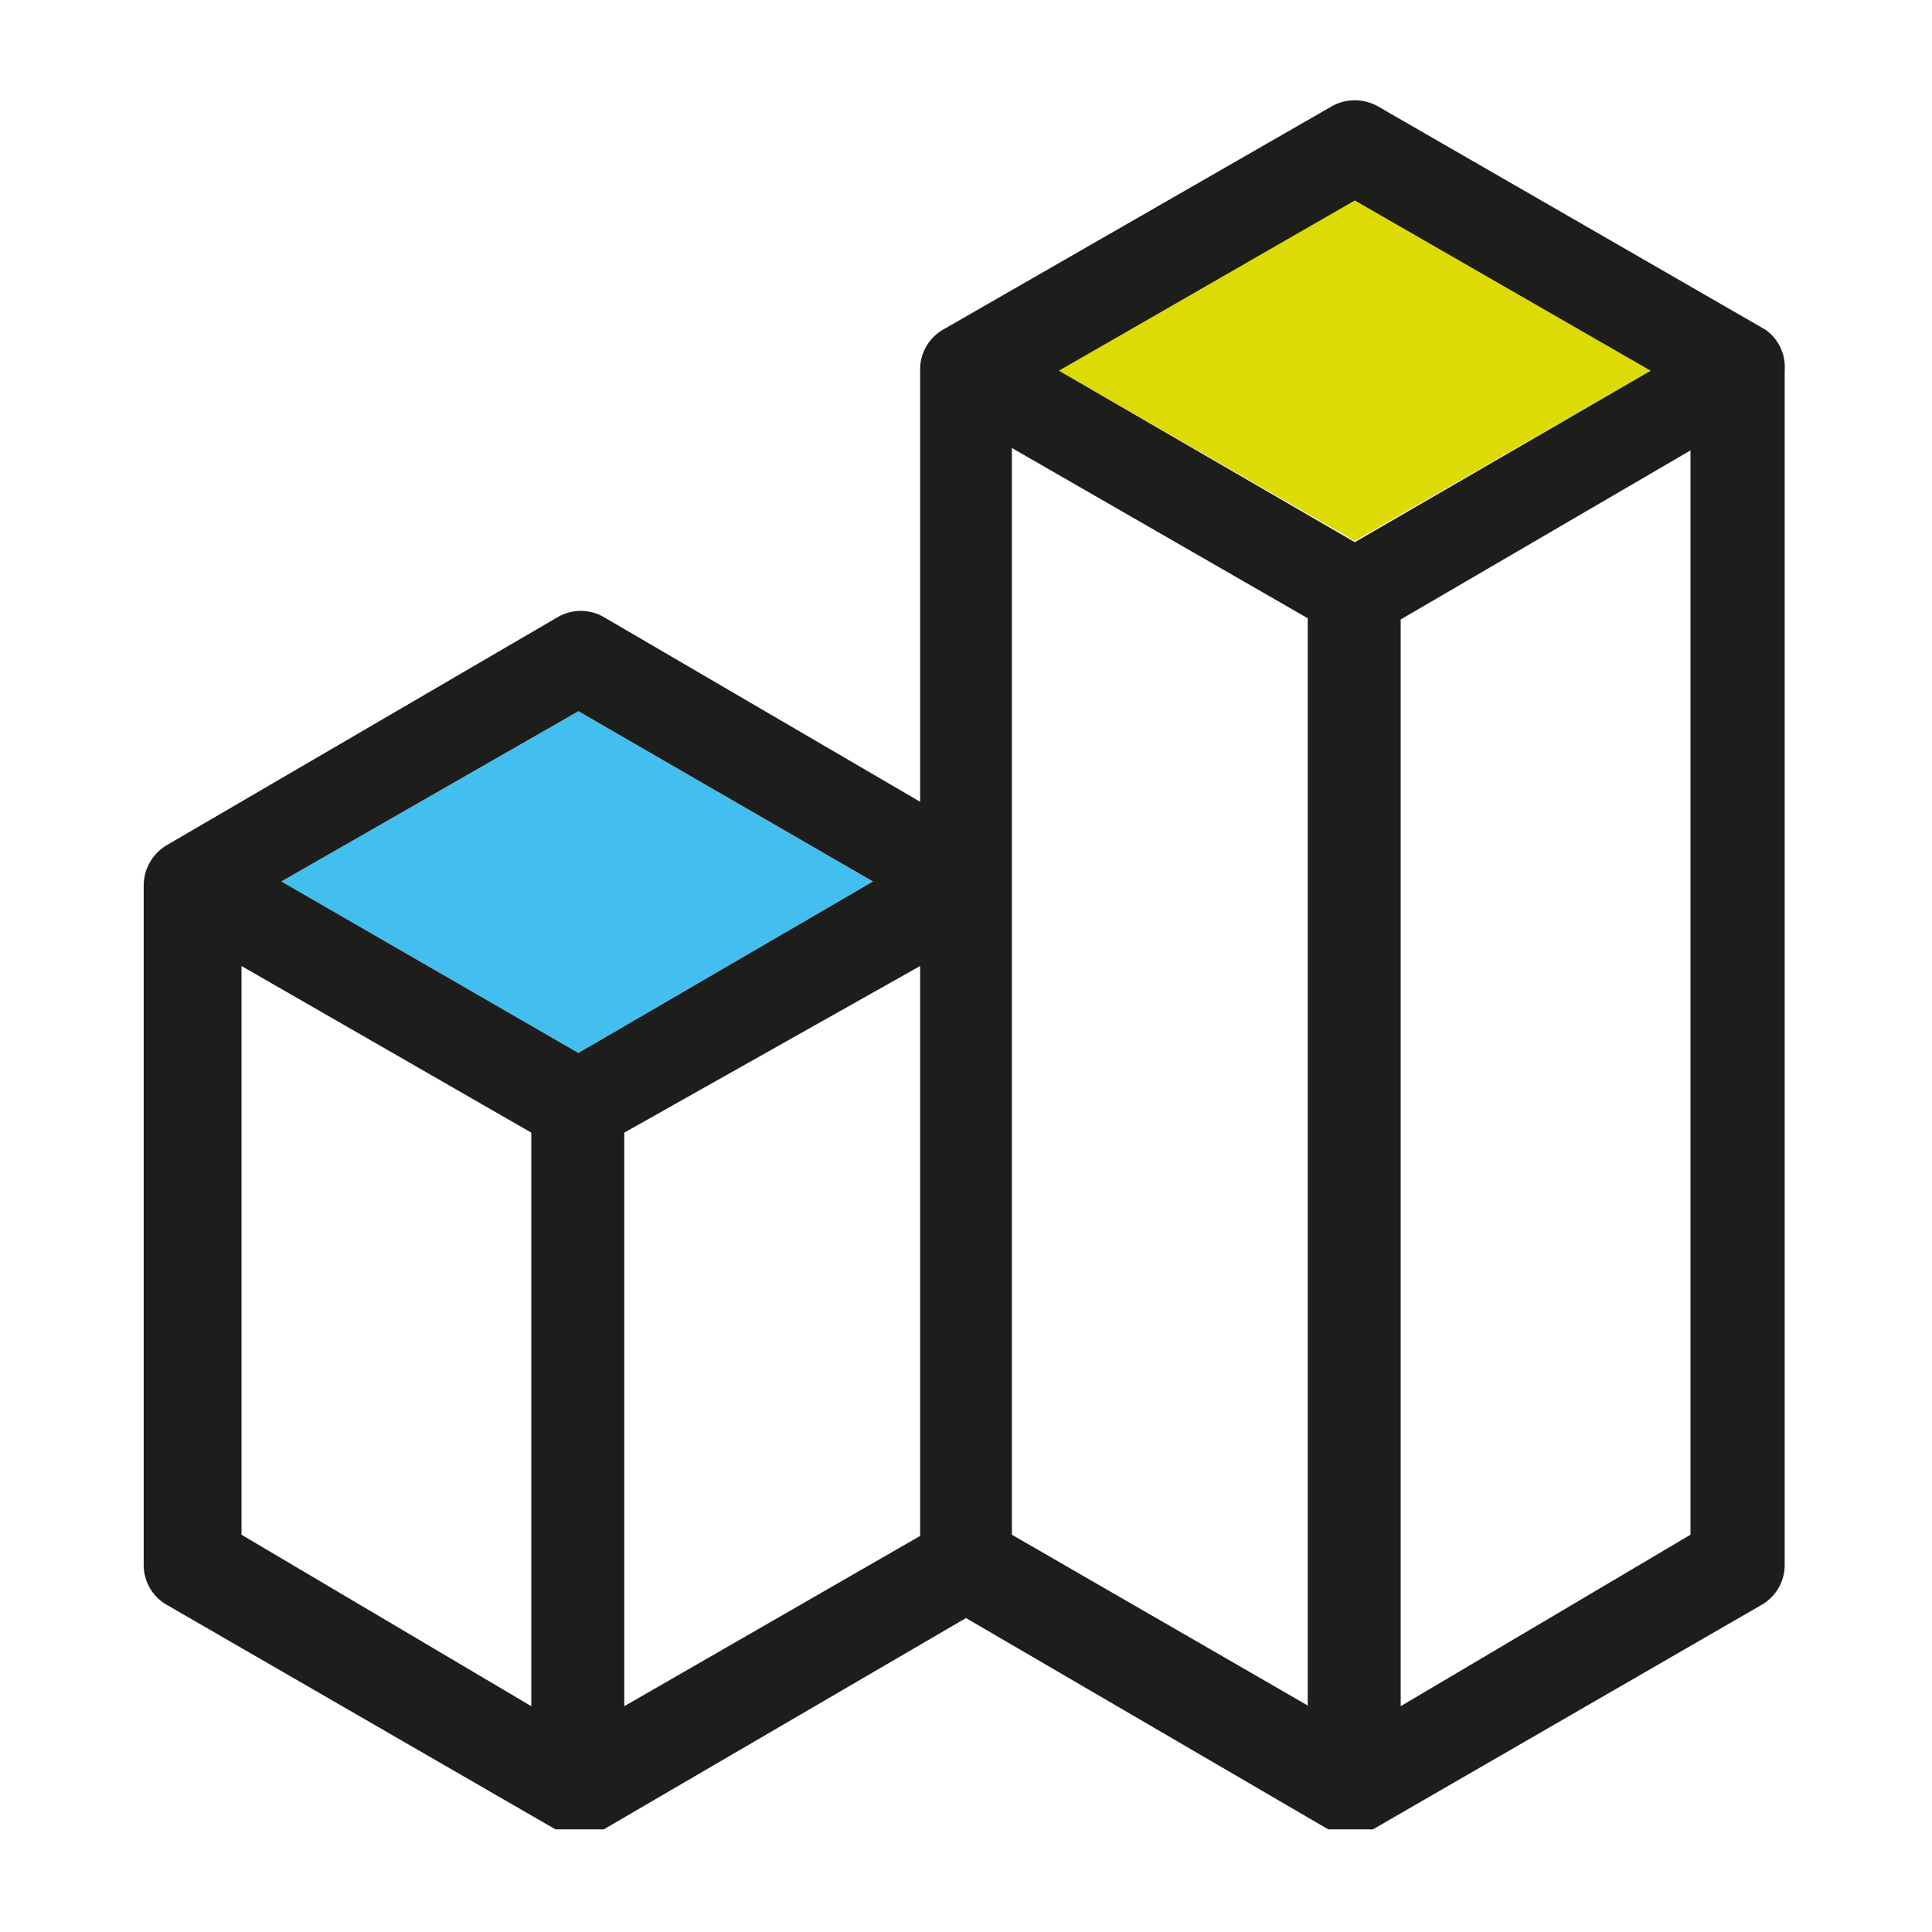 <svg id="Layer_1" data-name="Layer 1" xmlns="http://www.w3.org/2000/svg" viewBox="0 0 16 16"><defs><style>.cls-1{fill:#dddb05;}.cls-2{fill:#43bfef;}.cls-3{fill:#1d1e1c;}</style></defs><title>Iconografia - 16x16</title><polygon class="cls-1" points="13.67 3.07 11.22 4.48 8.77 3.07 11.22 1.65 13.67 3.07"/><polygon class="cls-2" points="7.23 7.3 4.79 8.72 2.33 7.3 4.79 5.89 7.23 7.3"/><path class="cls-3" d="M14.62,2.73L11.41,0.88a0.39,0.39,0,0,0-.38,0L7.81,2.73a0.38,0.38,0,0,0-.19.33V6.64L5,5.11a0.38,0.38,0,0,0-.38,0L1.38,7a0.39,0.39,0,0,0-.19.33v5.63a0.38,0.38,0,0,0,.19.33l3.22,1.86h0l0.07,0H4.9l0.06,0H5l3-1.75,3,1.75h0l0.07,0h0.23l0.07,0h0l3.22-1.86a0.38,0.38,0,0,0,.19-0.33V3.07A0.38,0.38,0,0,0,14.62,2.73ZM4.4,14.13L2,12.71V8L4.4,9.38v4.74ZM4.79,8.72L2.33,7.3,4.79,5.89,7.23,7.3Zm2.83,4L5.17,14.13V9.38L7.62,8v4.75Zm3.22,1.41L8.38,12.71v-9l2.45,1.41v9Zm0.38-9.64L8.77,3.07l2.45-1.41,2.45,1.41ZM14,12.71L11.6,14.13v-9L14,3.73v9Z"/></svg>